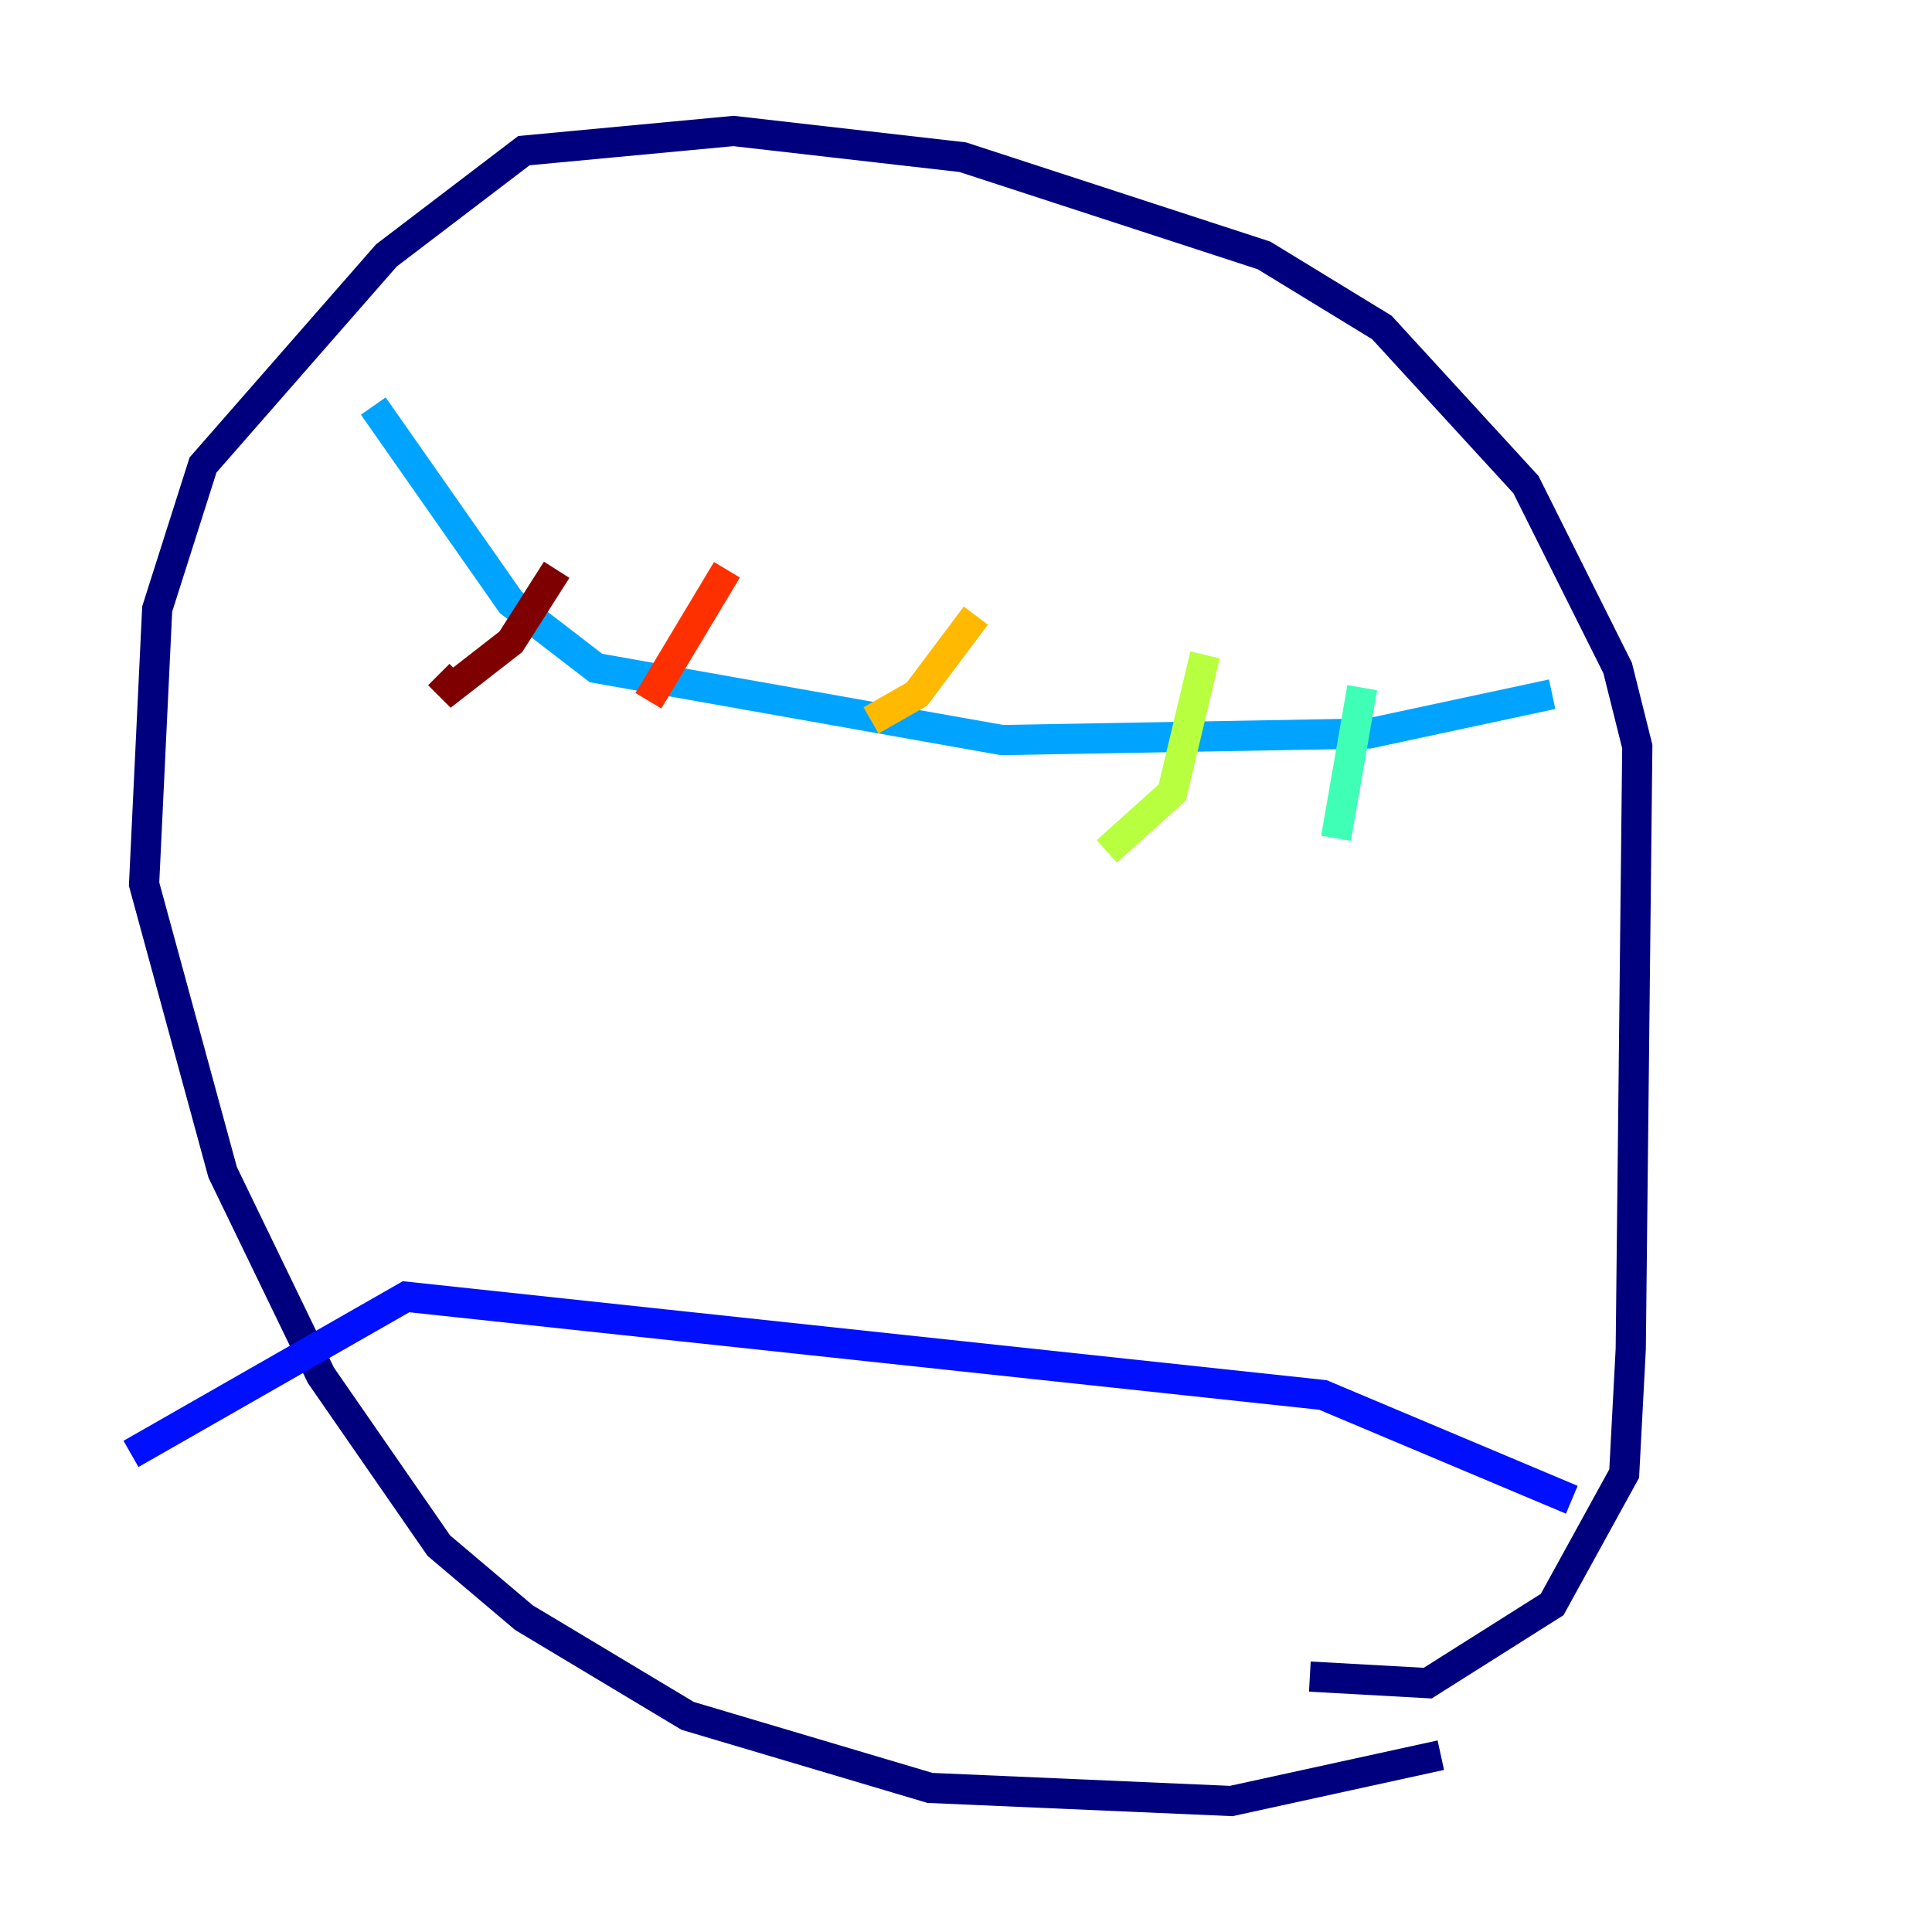<?xml version="1.0" encoding="utf-8" ?>
<svg baseProfile="tiny" height="128" version="1.2" viewBox="0,0,128,128" width="128" xmlns="http://www.w3.org/2000/svg" xmlns:ev="http://www.w3.org/2001/xml-events" xmlns:xlink="http://www.w3.org/1999/xlink"><defs /><polyline fill="none" points="86.78,111.078 94.59,111.512 102.834,106.305 107.607,97.627 108.041,89.383 108.475,49.464 107.173,44.258 101.098,32.108 91.552,21.695 83.742,16.922 63.783,10.414 48.597,8.678 34.712,9.98 25.6,16.922 13.451,30.807 10.414,40.352 9.546,58.576 14.752,77.668 21.261,91.119 29.071,102.4 34.712,107.173 45.559,113.681 61.614,118.454 81.573,119.322 95.458,116.285" stroke="#00007f" stroke-width="2" /><polyline fill="none" points="104.136,99.363 87.647,92.42 26.902,85.912 8.678,96.325" stroke="#0010ff" stroke-width="2" /><polyline fill="none" points="102.834,45.993 90.685,48.597 66.386,49.031 39.485,44.258 33.844,39.919 24.732,26.902" stroke="#00a4ff" stroke-width="2" /><polyline fill="none" points="90.251,45.559 88.515,55.539" stroke="#3fffb7" stroke-width="2" /><polyline fill="none" points="79.837,43.39 77.668,52.502 73.329,56.407" stroke="#b7ff3f" stroke-width="2" /><polyline fill="none" points="64.651,40.786 60.746,45.993 57.709,47.729" stroke="#ffb900" stroke-width="2" /><polyline fill="none" points="48.163,37.749 42.956,46.427" stroke="#ff3000" stroke-width="2" /><polyline fill="none" points="36.881,37.749 33.844,42.522 29.939,45.559 29.071,44.691" stroke="#7f0000" stroke-width="2" /></svg>